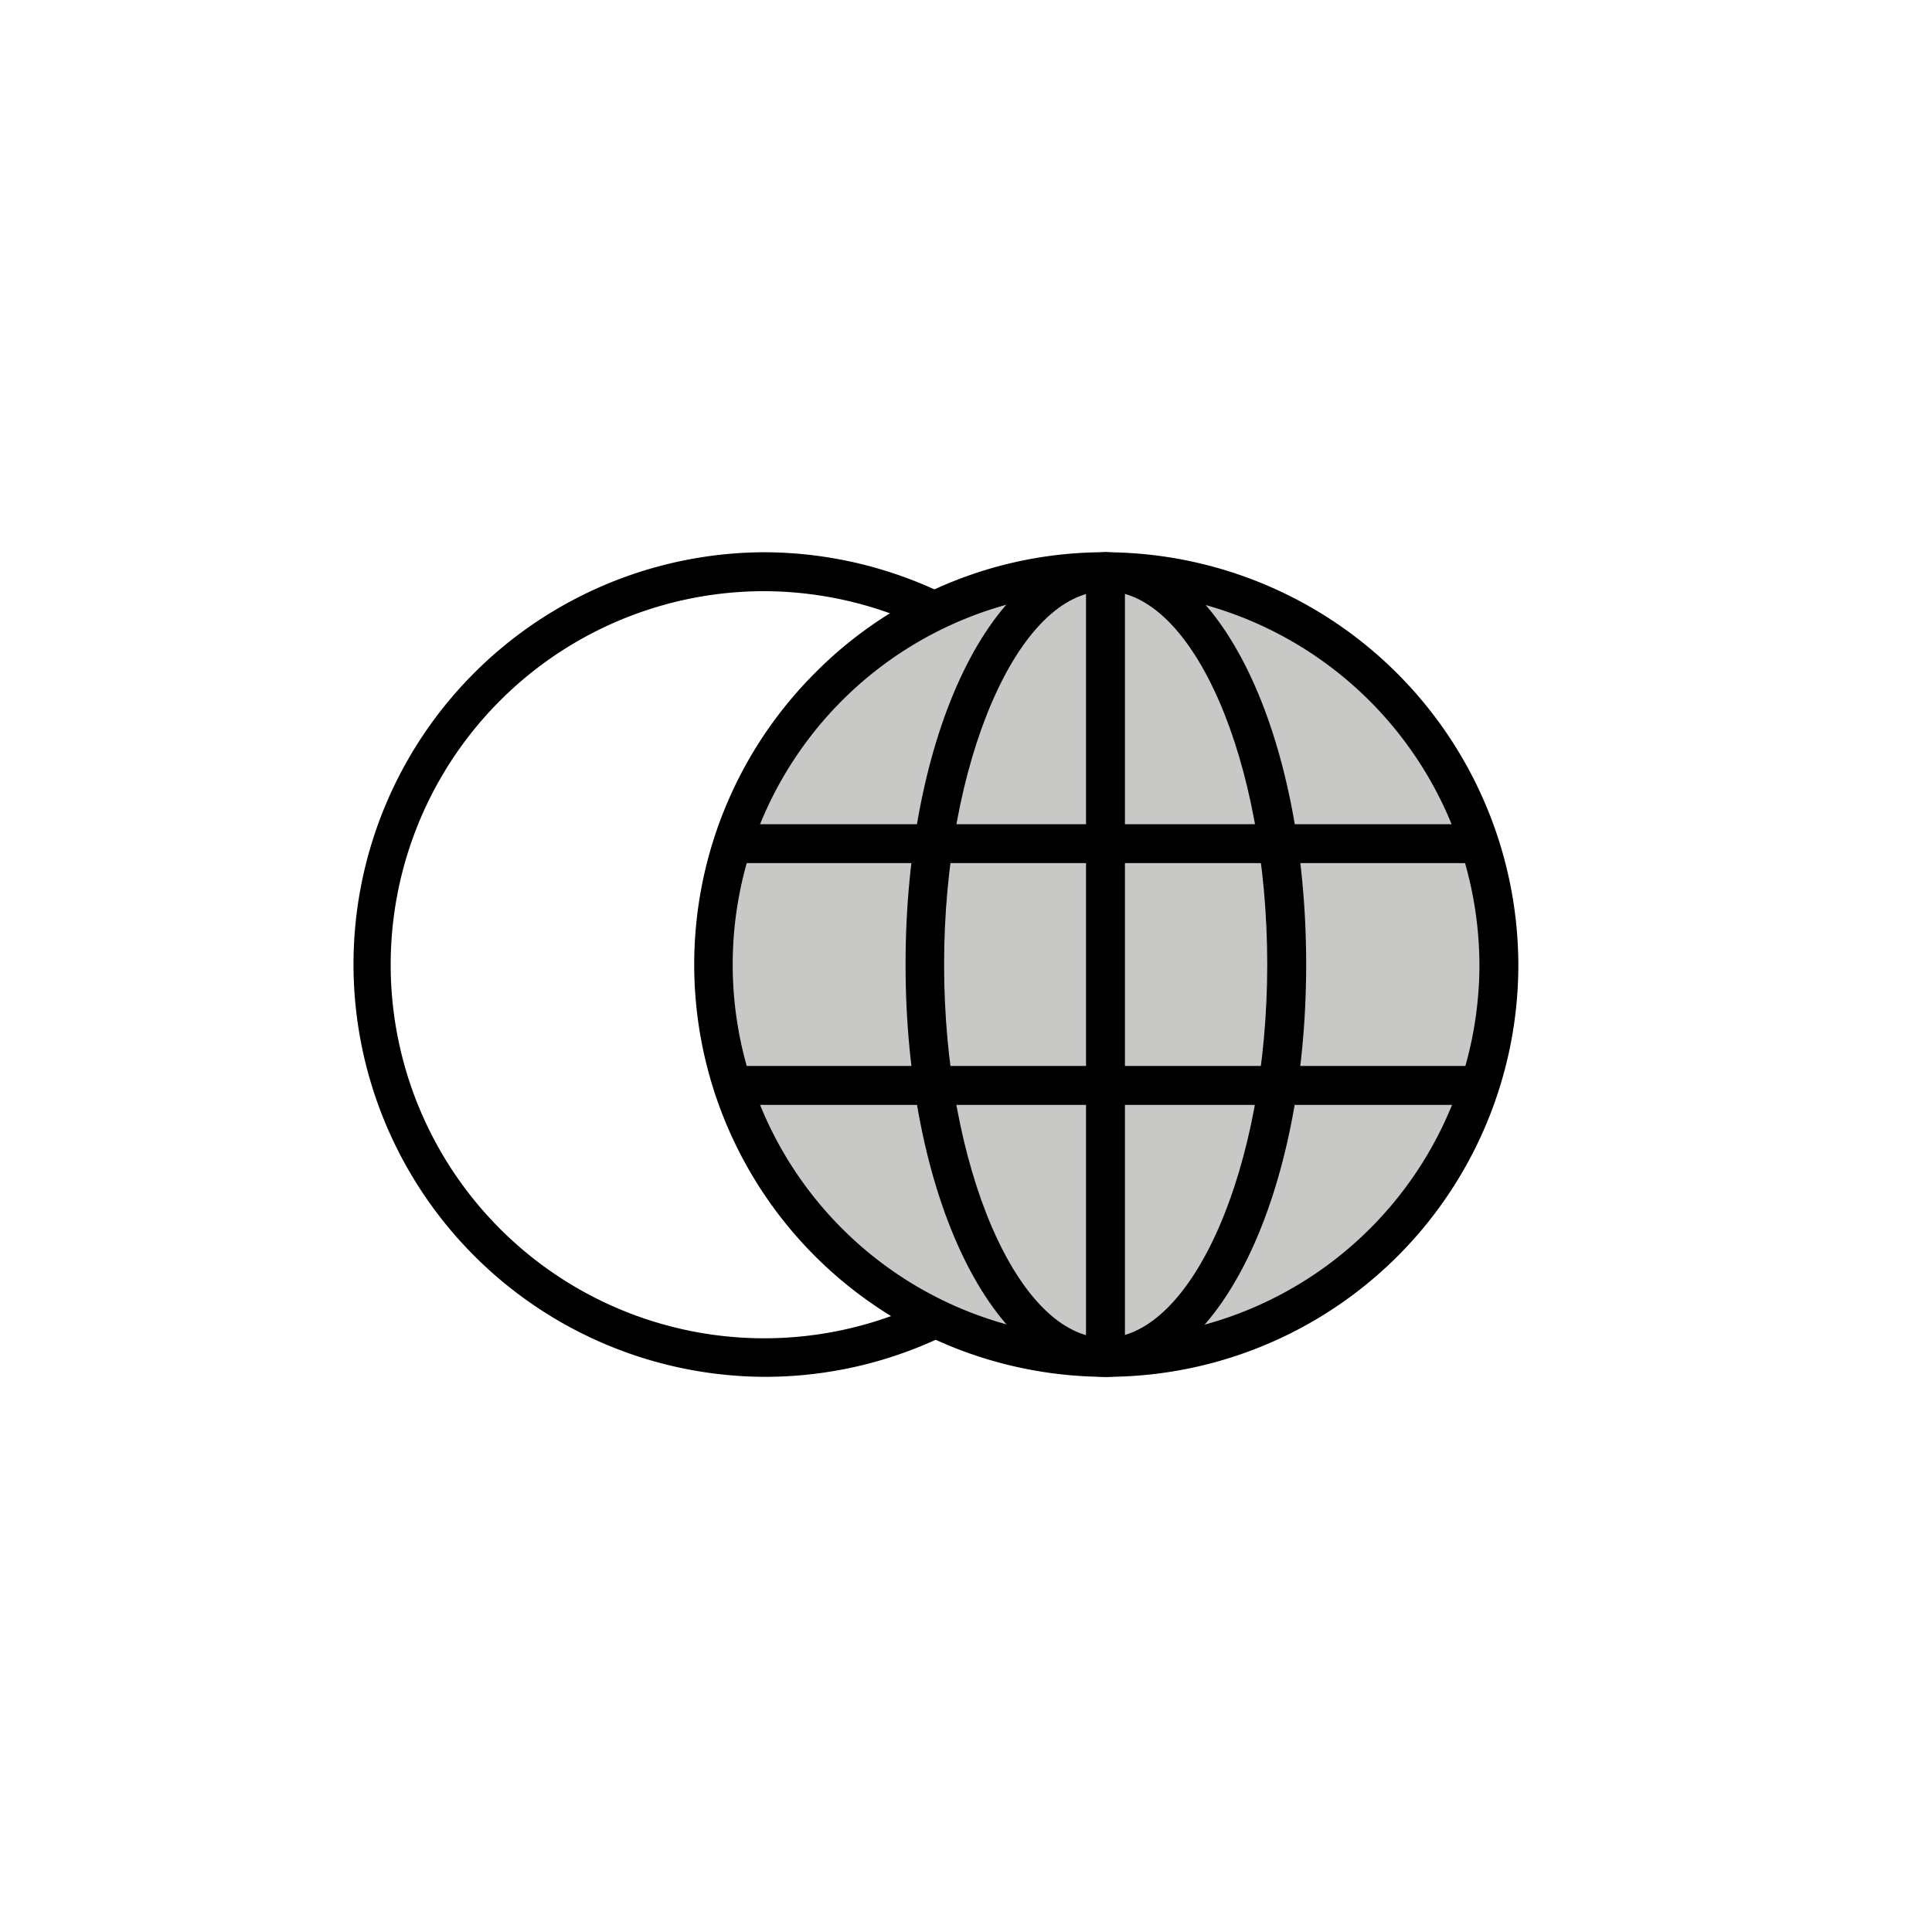 <svg class="triumph-svg-icon" xmlns="http://www.w3.org/2000/svg" width="1.38in" height="1.38in" viewBox="0 0 99.25 99.25">
  <defs>
    <style>
      .secondary {
        fill: #000000;
      }

      .primary {
        fill: #c8c9c7;
      }
    </style>
  </defs>
  <g>
    <path class="secondary" d="M39.28,70.73A21.2,21.2,0,0,1,18.16,49.58,21.17,21.17,0,0,1,39.28,28.37h0A21.25,21.25,0,0,1,60.45,49.58,21.15,21.15,0,0,1,39.28,70.73Zm0-40.36A19.19,19.19,0,1,0,58.45,49.58,19.25,19.25,0,0,0,39.28,30.37Z"/>
    <g>
      <g>
        <path class="primary" d="M56.79,69.73A20.18,20.18,0,1,0,36.67,49.58,20.15,20.15,0,0,0,56.79,69.73Z"/>
        <path class="secondary" d="M56.79,70.73A21.18,21.18,0,0,1,41.86,34.58a20.91,20.91,0,0,1,14.93-6.21h0A21.25,21.25,0,0,1,78,49.58,21.17,21.17,0,0,1,56.79,70.73Zm0-40.36A19.18,19.18,0,1,0,76,49.58,19.25,19.25,0,0,0,56.79,30.37Z"/>
      </g>
      <path class="secondary" d="M56.79,70.73c-5.76,0-10.27-9.31-10.27-21.18S51,28.37,56.81,28.37,67.1,37.68,67.1,49.55,62.57,70.73,56.79,70.73Zm0-40.36c-4.49,0-8.29,8.79-8.29,19.18s3.79,19.18,8.27,19.18S65.1,60,65.1,49.55,61.3,30.37,56.81,30.37Z"/>
      <path class="secondary" d="M75.42,44.34H38.17a1,1,0,0,1,0-2H75.42a1,1,0,0,1,0,2Z"/>
      <path class="secondary" d="M56.79,70.73a1,1,0,0,1-1-1V29.37a1,1,0,1,1,2,0V69.73A1,1,0,0,1,56.79,70.73Z"/>
      <path class="secondary" d="M75.42,56.76H38.17a1,1,0,0,1,0-2H75.42a1,1,0,0,1,0,2Z"/>
    </g>
  </g>
</svg>
